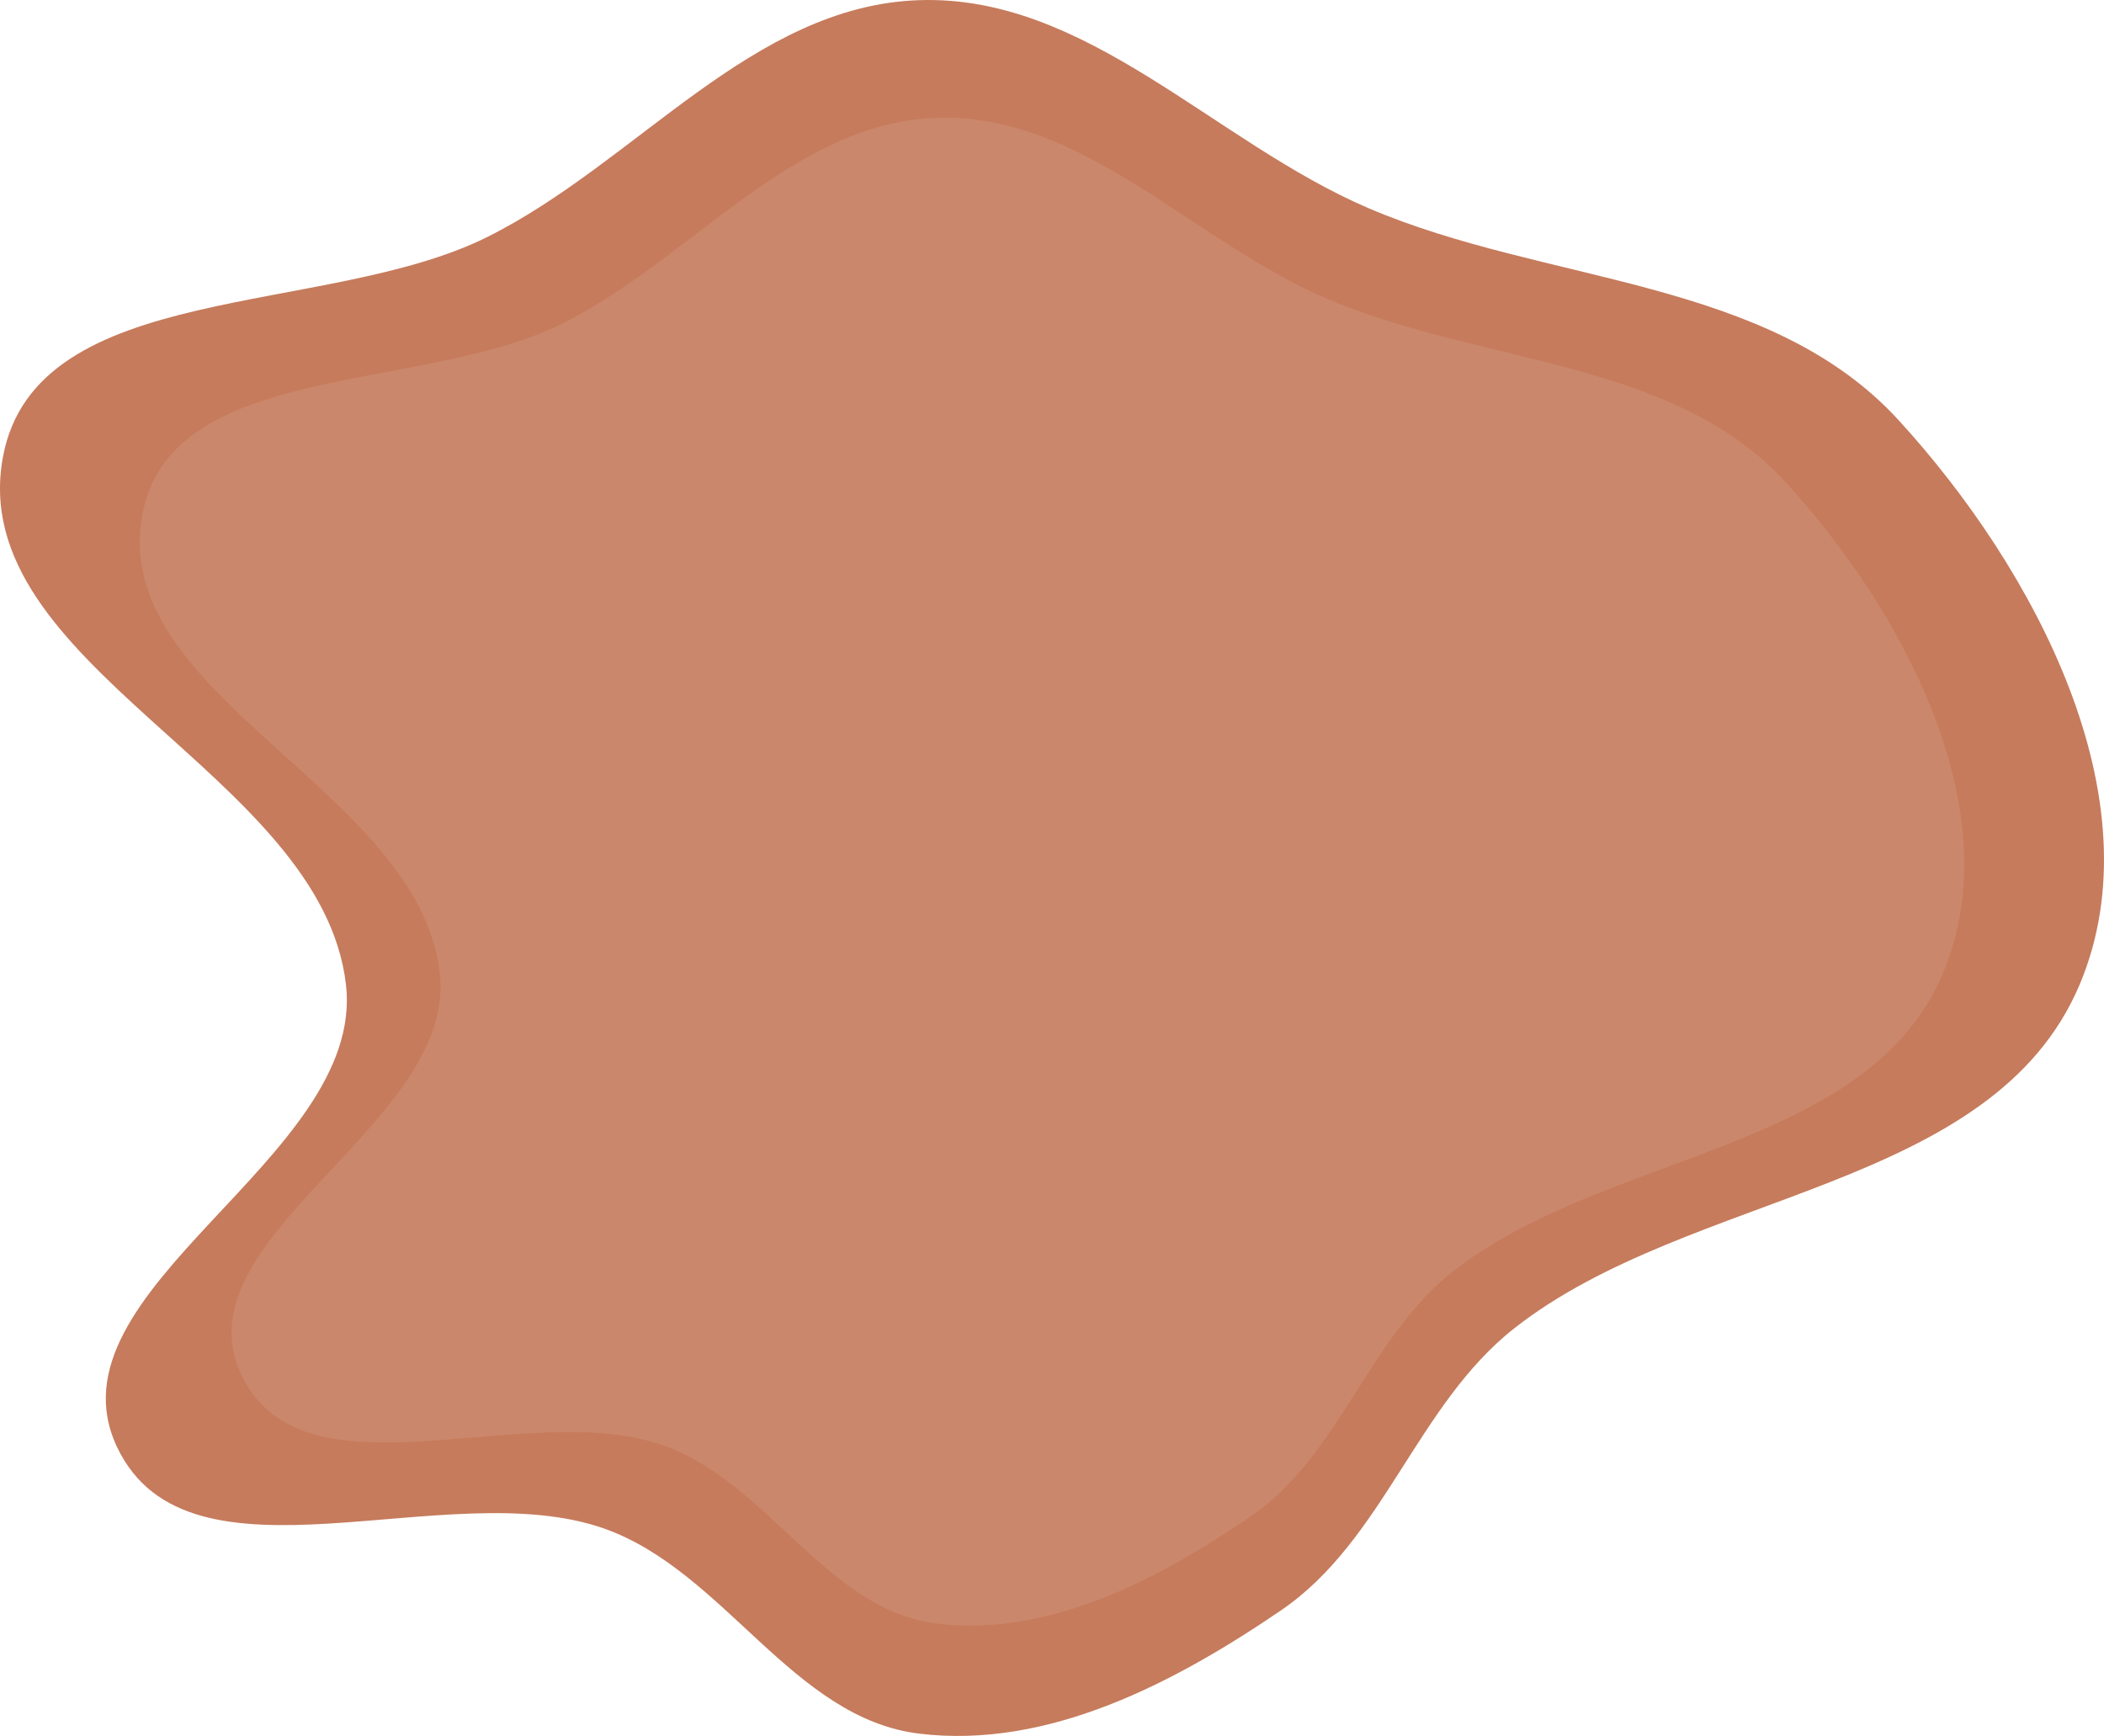 <svg width="286" height="236" viewBox="0 0 286 236" fill="none" xmlns="http://www.w3.org/2000/svg">
<path fill-rule="evenodd" clip-rule="evenodd" d="M124.961 0.021C147.76 -0.73 165.027 19.296 185.987 28.286C210.18 38.662 240.295 37.702 258.066 57.106C276.536 77.274 293.327 108.687 282.683 133.868C270.826 161.919 229.875 161.747 205.891 180.54C192.588 190.964 188.094 209.411 174.126 218.929C159.574 228.846 142.451 237.8 124.961 235.689C107.777 233.614 98.507 213.655 82.208 207.835C60.748 200.171 25.703 217.313 15.923 196.751C5.705 175.266 49.75 157.498 47.03 133.868C43.71 105.031 -4.969 90.567 0.415 62.042C4.955 37.992 44.287 43.15 66.215 32.23C86.553 22.102 102.248 0.768 124.961 0.021Z" fill="#C67B5C"/>
<path fill-rule="evenodd" clip-rule="evenodd" d="M127.358 16.018C147.128 15.366 162.1 32.762 180.276 40.571C201.254 49.583 227.367 48.75 242.777 65.605C258.793 83.124 273.354 110.41 264.124 132.284C253.842 156.65 218.332 156.501 197.535 172.825C185.999 181.88 182.102 197.904 169.991 206.172C157.372 214.786 142.524 222.563 127.358 220.729C112.457 218.928 104.419 201.59 90.286 196.535C71.676 189.877 41.288 204.768 32.807 186.906C23.947 168.244 62.14 152.809 59.781 132.284C56.902 107.235 14.691 94.67 19.36 69.893C23.297 49.002 57.403 53.482 76.417 43.996C94.053 35.199 107.663 16.668 127.358 16.018Z" fill="#CB876B"/>
</svg>
